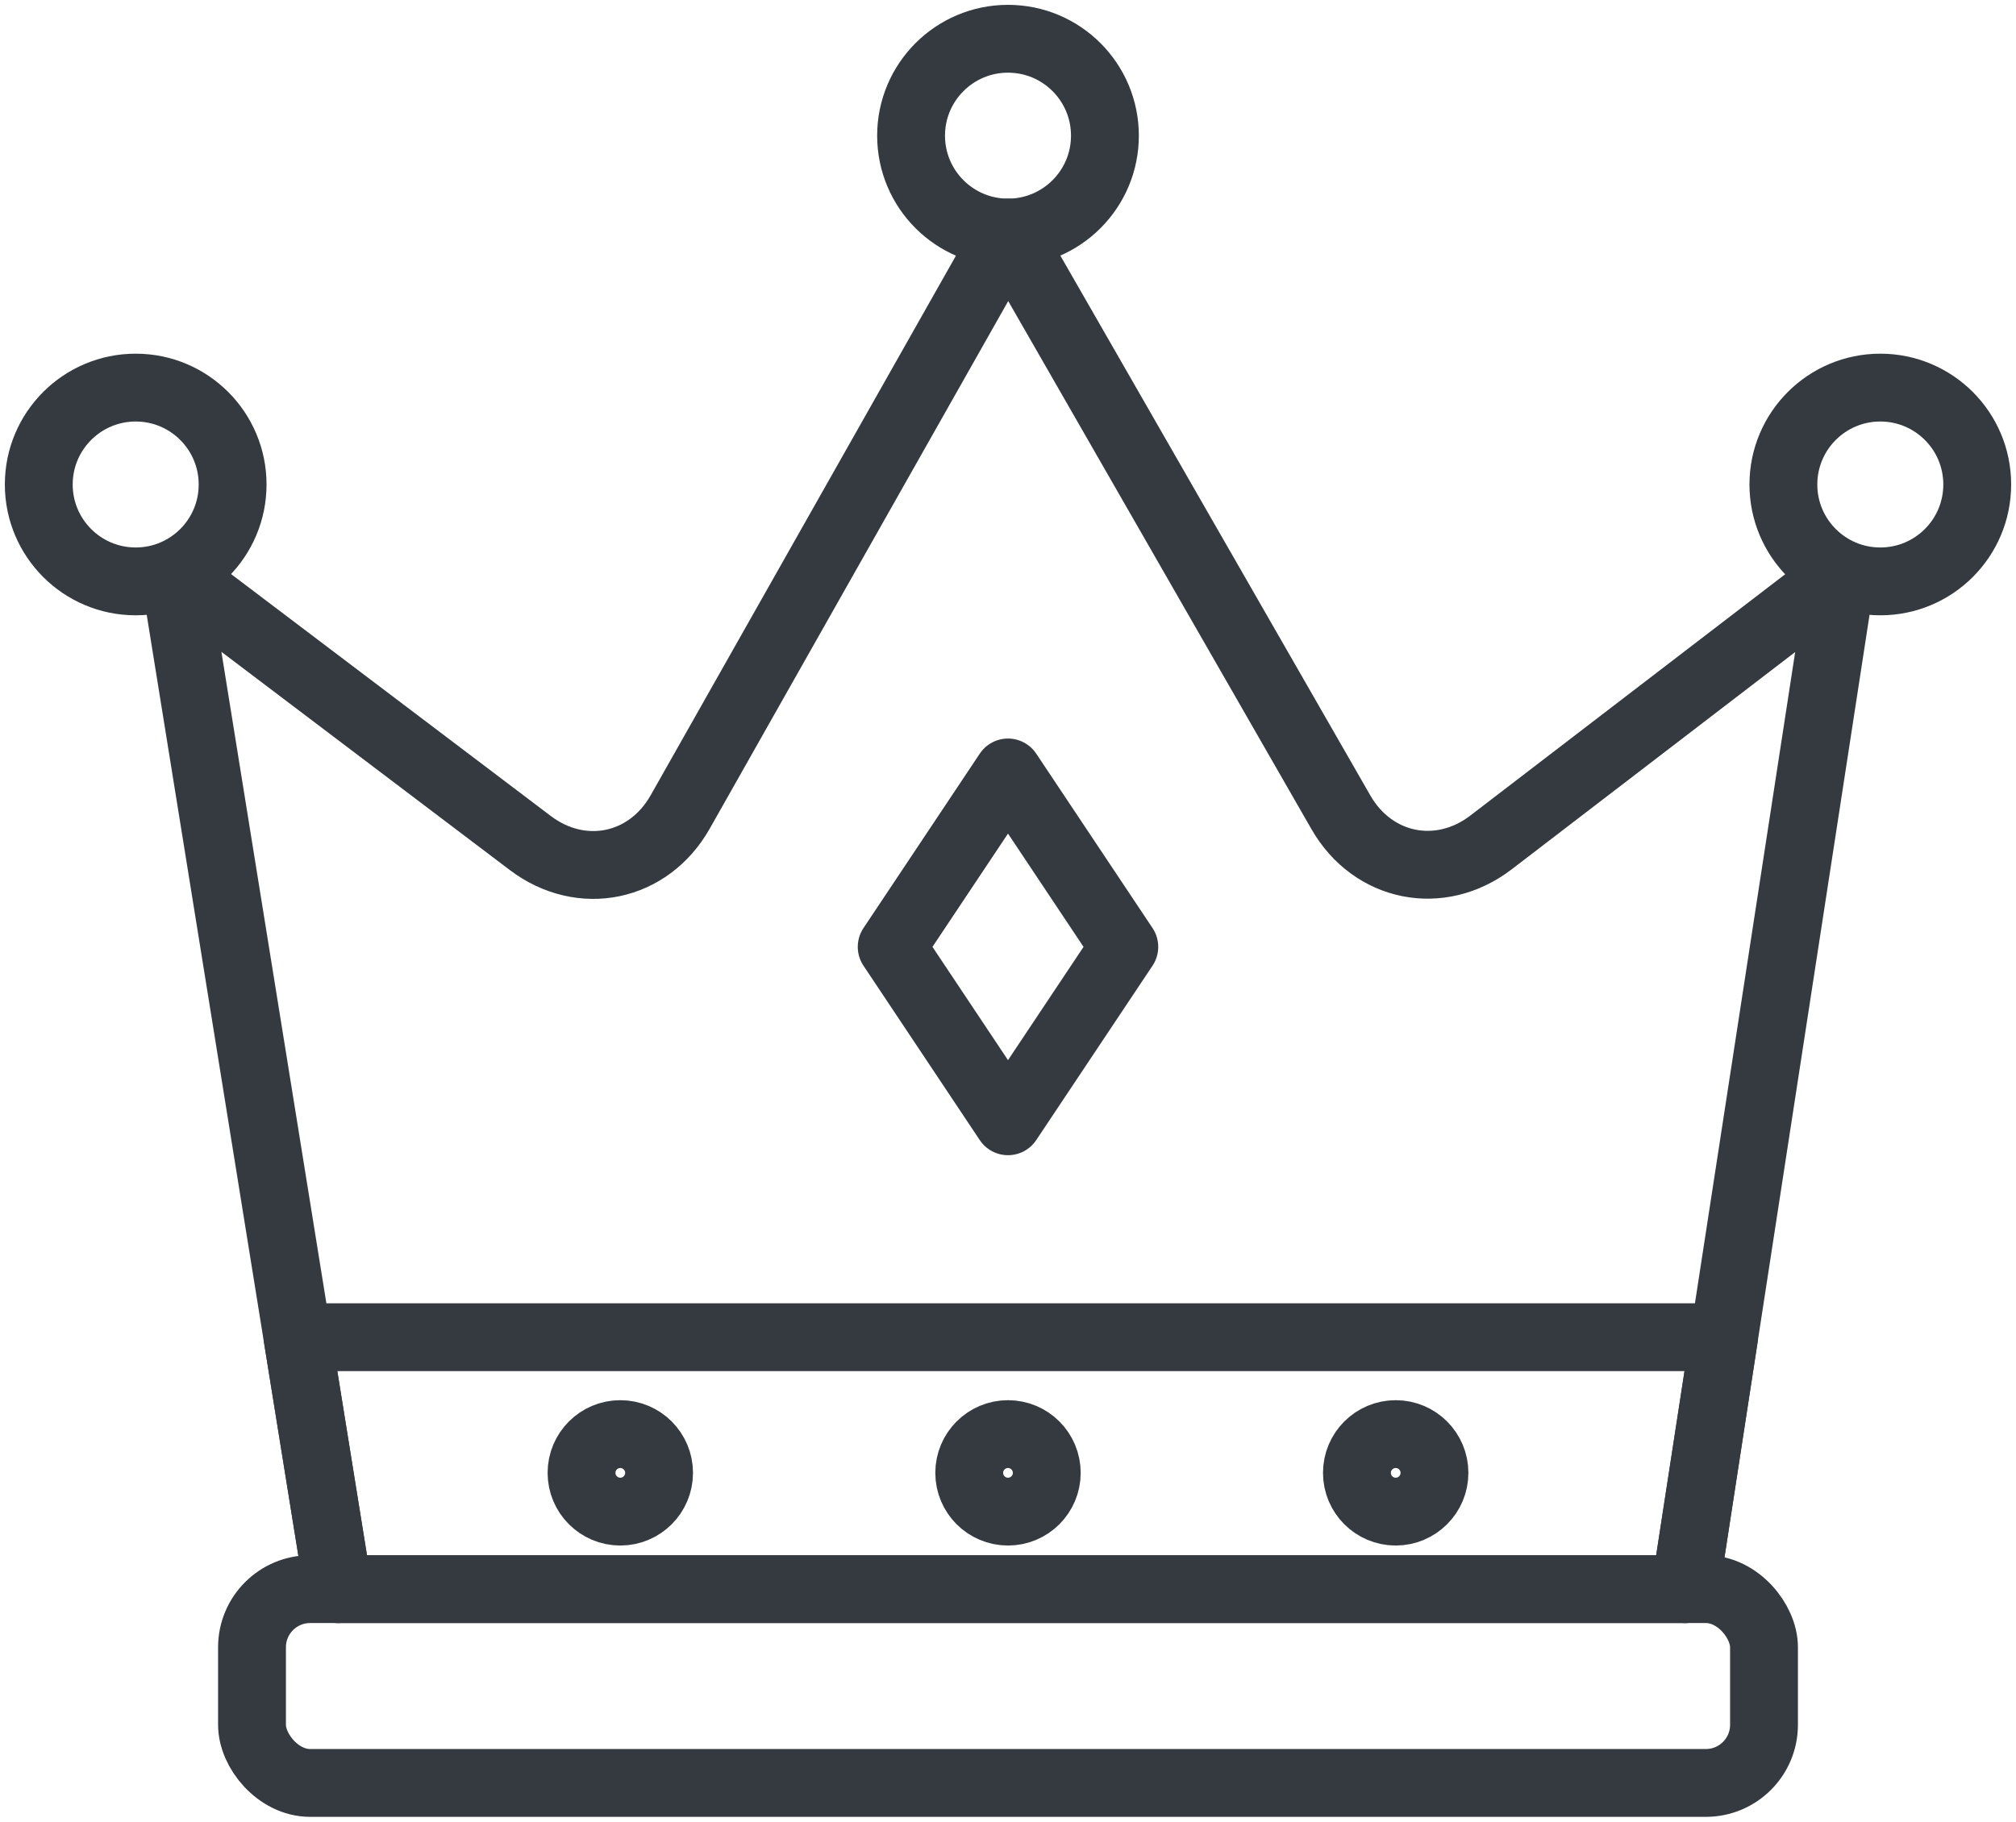 <?xml version="1.0" encoding="UTF-8"?>
<svg width="104px" height="94px" viewBox="0 0 104 94" version="1.1" xmlns="http://www.w3.org/2000/svg" xmlns:xlink="http://www.w3.org/1999/xlink">
    <!-- Generator: Sketch 47 (45396) - http://www.bohemiancoding.com/sketch -->
    <title>holidays-19</title>
    <desc>Created with Sketch.</desc>
    <defs></defs>
    <g id="ALL" stroke="none" stroke-width="1" fill="none" fill-rule="evenodd" stroke-linecap="round" fill-opacity="0" stroke-linejoin="round">
        <g id="Primary" transform="translate(-5009, -7501)" stroke="#343A40" stroke-width="3.5" fill="#DBECFF">
            <g id="holidays-19" transform="translate(5011, 7503)">
                <path d="M15.441,80 L7,27.607 L25.357,41.5 L25.357,41.5 C27.997,43.498 31.455,42.786 33.089,39.898 L50,10 L67.174,39.917 C68.823,42.789 72.288,43.486 74.92,41.468 L93,27.607 L84.939,80" id="Layer-1"></path>
                <polygon id="Layer-2" points="15.441 80 13.347 67 86.939 67 84.939 80"></polygon>
                <circle id="Layer-3" cx="50" cy="5" r="5"></circle>
                <circle id="Layer-4" cx="5" cy="23" r="5"></circle>
                <circle id="Layer-5" cx="95" cy="23" r="5"></circle>
                <rect id="Layer-6" x="11" y="80" width="78" height="10" rx="3"></rect>
                <circle id="Layer-7" cx="50" cy="74" r="2"></circle>
                <circle id="Layer-8" cx="70" cy="74" r="2"></circle>
                <circle id="Layer-9" cx="30" cy="74" r="2"></circle>
                <polygon id="Layer-10" points="56 46.859 50 55.859 44 46.859 50 37.859"></polygon>
            </g>
        </g>
    </g>
</svg>